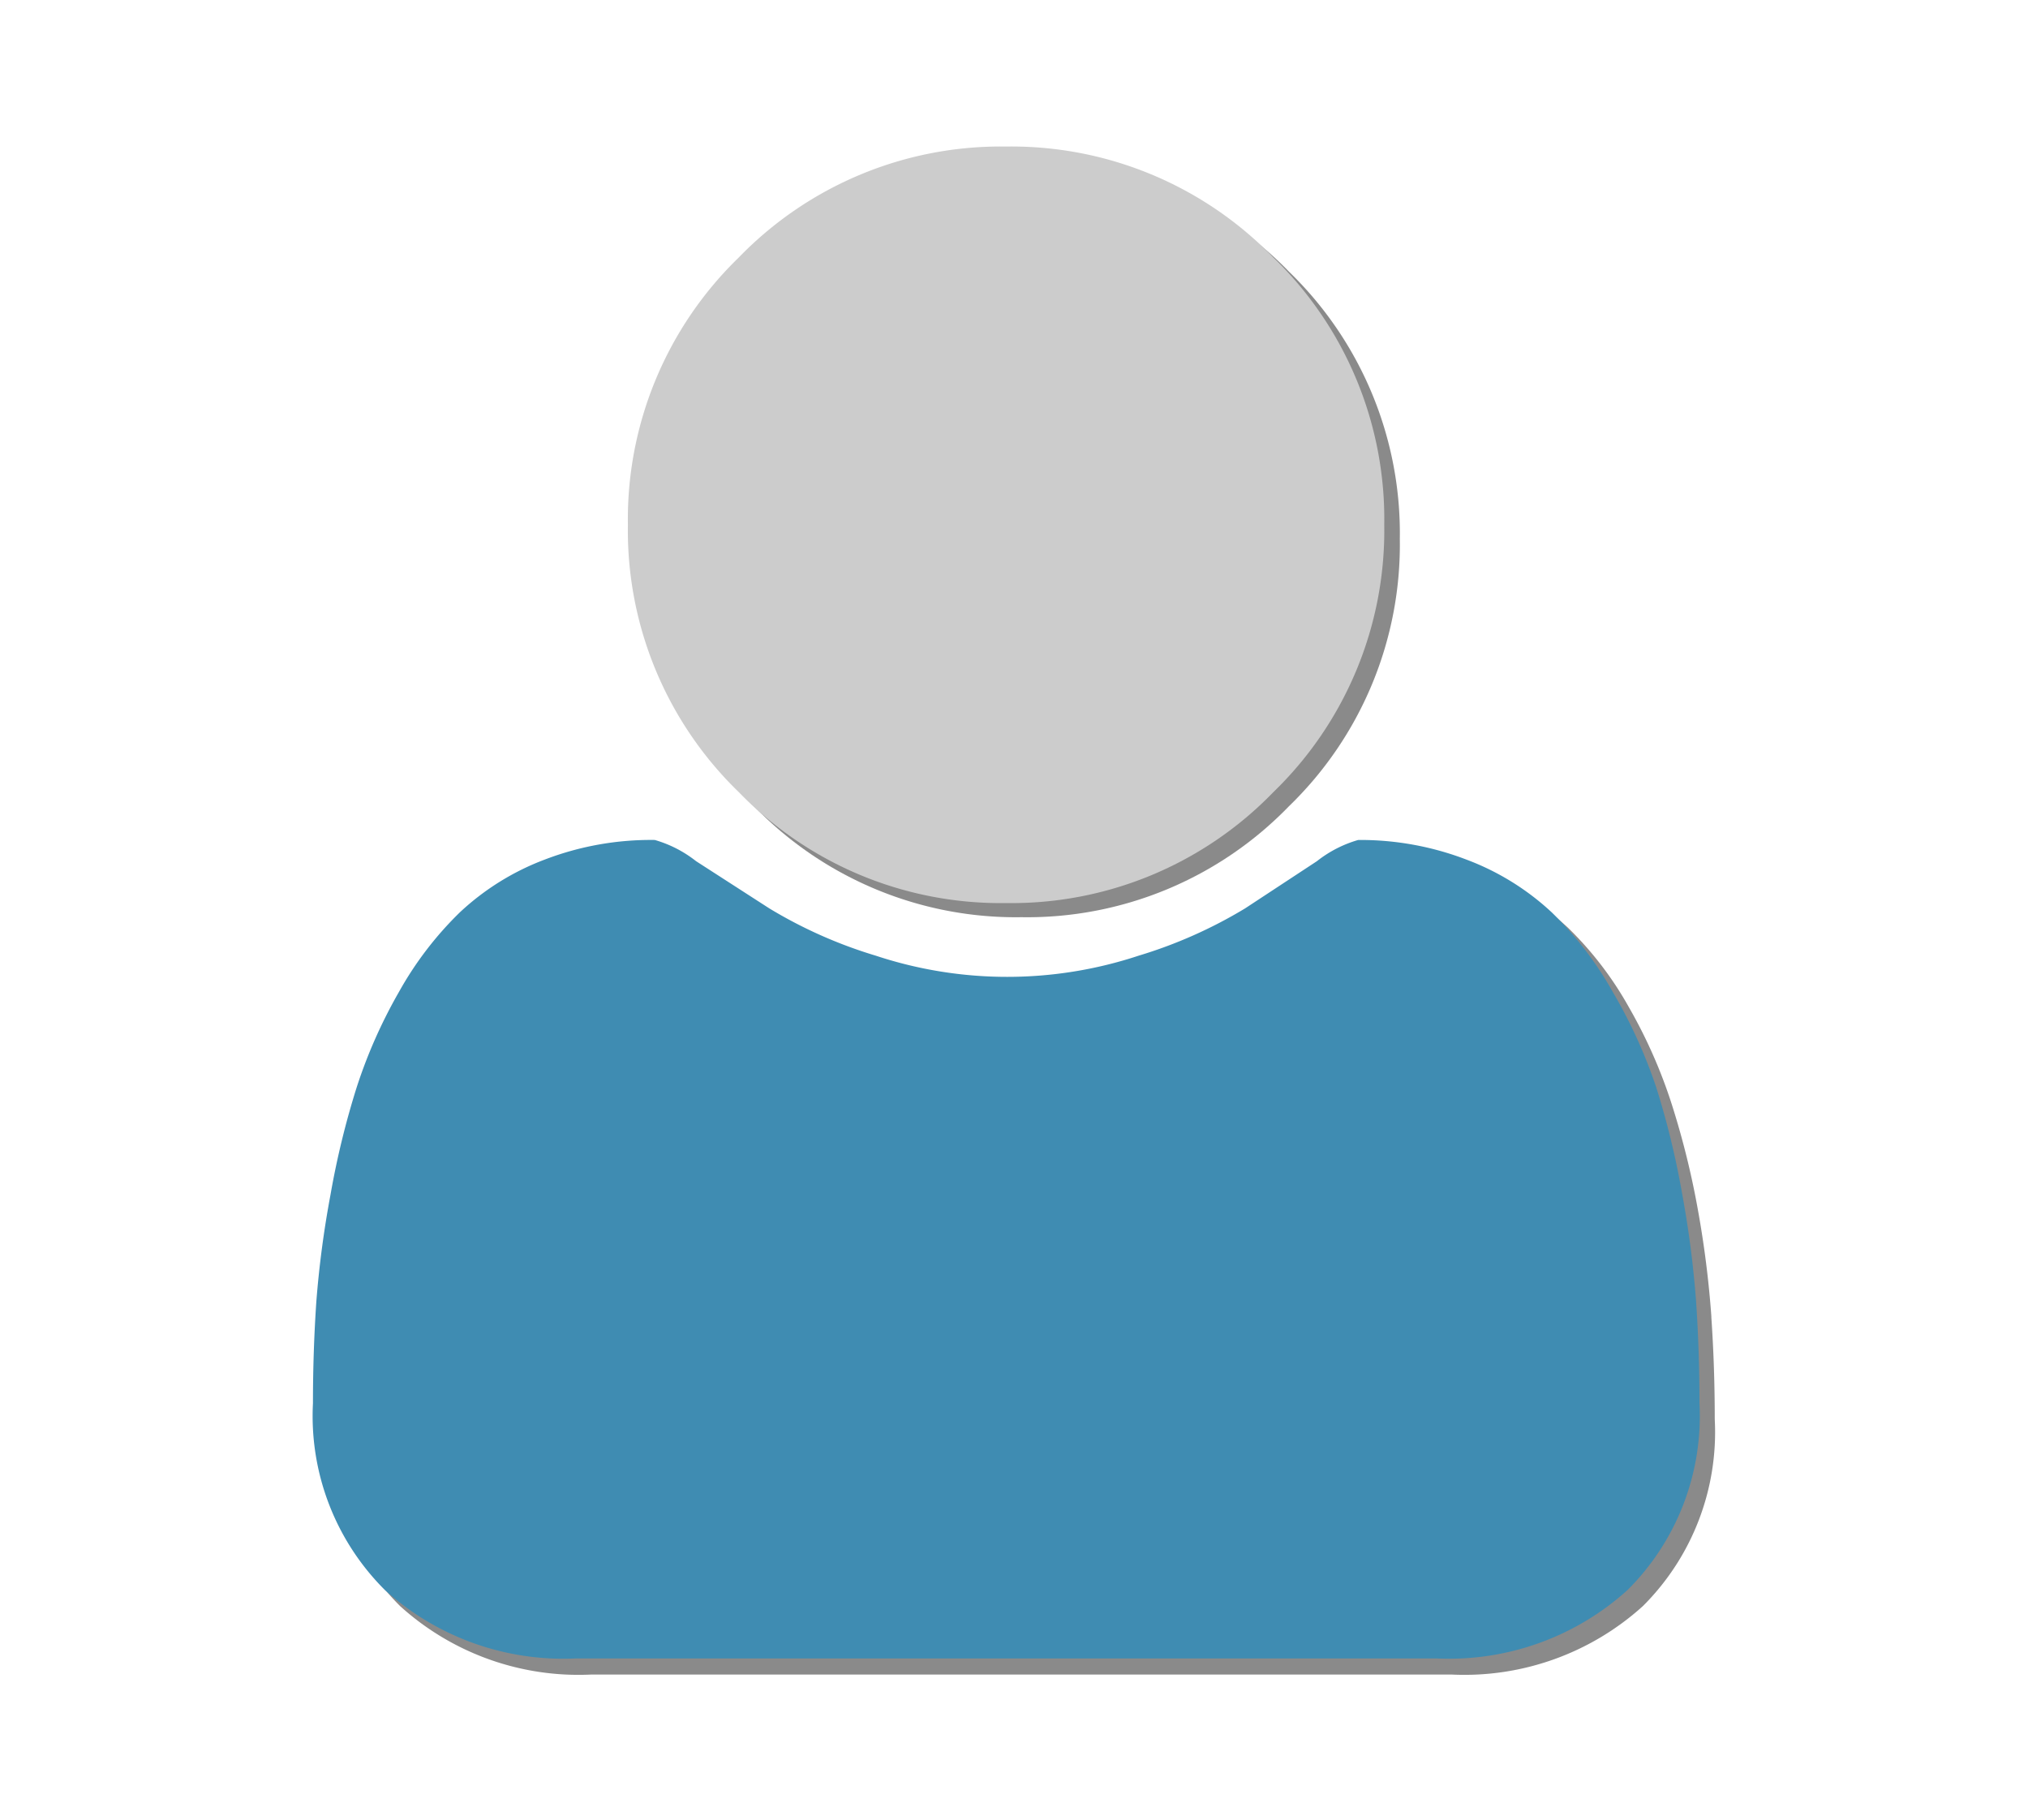 <svg id="Camada_1" data-name="Camada 1" xmlns="http://www.w3.org/2000/svg" viewBox="0 0 71.67 64.33"><defs><style>.cls-1{opacity:0.5;}.cls-2{fill:#161616;}.cls-3{fill:#ccc;}.cls-4{fill:#3f8cb2;}</style></defs><title>ícones</title><g class="cls-1"><path class="cls-2" d="M36.1,32.42a12.87,12.87,0,0,0,9.45-3.92,12.87,12.87,0,0,0,3.92-9.45A12.87,12.87,0,0,0,45.55,9.6,12.88,12.88,0,0,0,36.1,5.69,12.88,12.88,0,0,0,26.65,9.6a12.88,12.88,0,0,0-3.92,9.45,12.87,12.87,0,0,0,3.92,9.45,12.87,12.87,0,0,0,9.45,3.92h0Zm0,0"/><path class="cls-2" d="M60.48,46.53A35.35,35.35,0,0,0,60,42.74,29.13,29.13,0,0,0,59.07,39a17.81,17.81,0,0,0-1.5-3.39,12.24,12.24,0,0,0-2.16-2.82,9.1,9.1,0,0,0-3-1.86,10.47,10.47,0,0,0-3.88-.69,4.25,4.25,0,0,0-1.46.75l-2.59,1.67a16.43,16.43,0,0,1-3.76,1.67,14.78,14.78,0,0,1-9.29,0,16.33,16.33,0,0,1-3.76-1.67L25.1,30.94a4.25,4.25,0,0,0-1.46-.75,10.47,10.47,0,0,0-3.88.69,9.07,9.07,0,0,0-3,1.86,12.23,12.23,0,0,0-2.16,2.82A17.78,17.78,0,0,0,13.13,39a29.56,29.56,0,0,0-.92,3.78,35.35,35.35,0,0,0-.49,3.79q-0.12,1.76-.12,3.6a8.68,8.68,0,0,0,2.54,6.6,9.39,9.39,0,0,0,6.75,2.42H51.31a9.4,9.4,0,0,0,6.75-2.42,8.68,8.68,0,0,0,2.54-6.6q0-1.85-.12-3.6h0Zm0,0"/></g><path class="cls-3" d="M35.56,31.92A12.87,12.87,0,0,0,45,28a12.87,12.87,0,0,0,3.92-9.45A12.87,12.87,0,0,0,45,9.1a12.88,12.88,0,0,0-9.45-3.92A12.88,12.88,0,0,0,26.11,9.1a12.88,12.88,0,0,0-3.92,9.45A12.87,12.87,0,0,0,26.11,28a12.87,12.87,0,0,0,9.45,3.92h0Zm0,0"/><path class="cls-4" d="M59.94,46a35.35,35.35,0,0,0-.49-3.79,29.13,29.13,0,0,0-.92-3.78A17.81,17.81,0,0,0,57,35.07a12.24,12.24,0,0,0-2.16-2.82,9.1,9.1,0,0,0-3-1.86A10.47,10.47,0,0,0,48,29.69a4.25,4.25,0,0,0-1.46.75L44,32.11a16.43,16.43,0,0,1-3.76,1.67,14.78,14.78,0,0,1-9.29,0,16.33,16.33,0,0,1-3.76-1.67l-2.59-1.67a4.25,4.25,0,0,0-1.46-.75,10.47,10.47,0,0,0-3.88.69,9.07,9.07,0,0,0-3,1.86,12.23,12.23,0,0,0-2.16,2.82,17.77,17.77,0,0,0-1.5,3.39,29.56,29.56,0,0,0-.92,3.78A35.34,35.34,0,0,0,11.18,46q-0.12,1.76-.12,3.6a8.68,8.68,0,0,0,2.54,6.6,9.39,9.39,0,0,0,6.75,2.42H50.77a9.4,9.4,0,0,0,6.75-2.42,8.68,8.68,0,0,0,2.54-6.6q0-1.85-.12-3.6h0Zm0,0"/></svg>